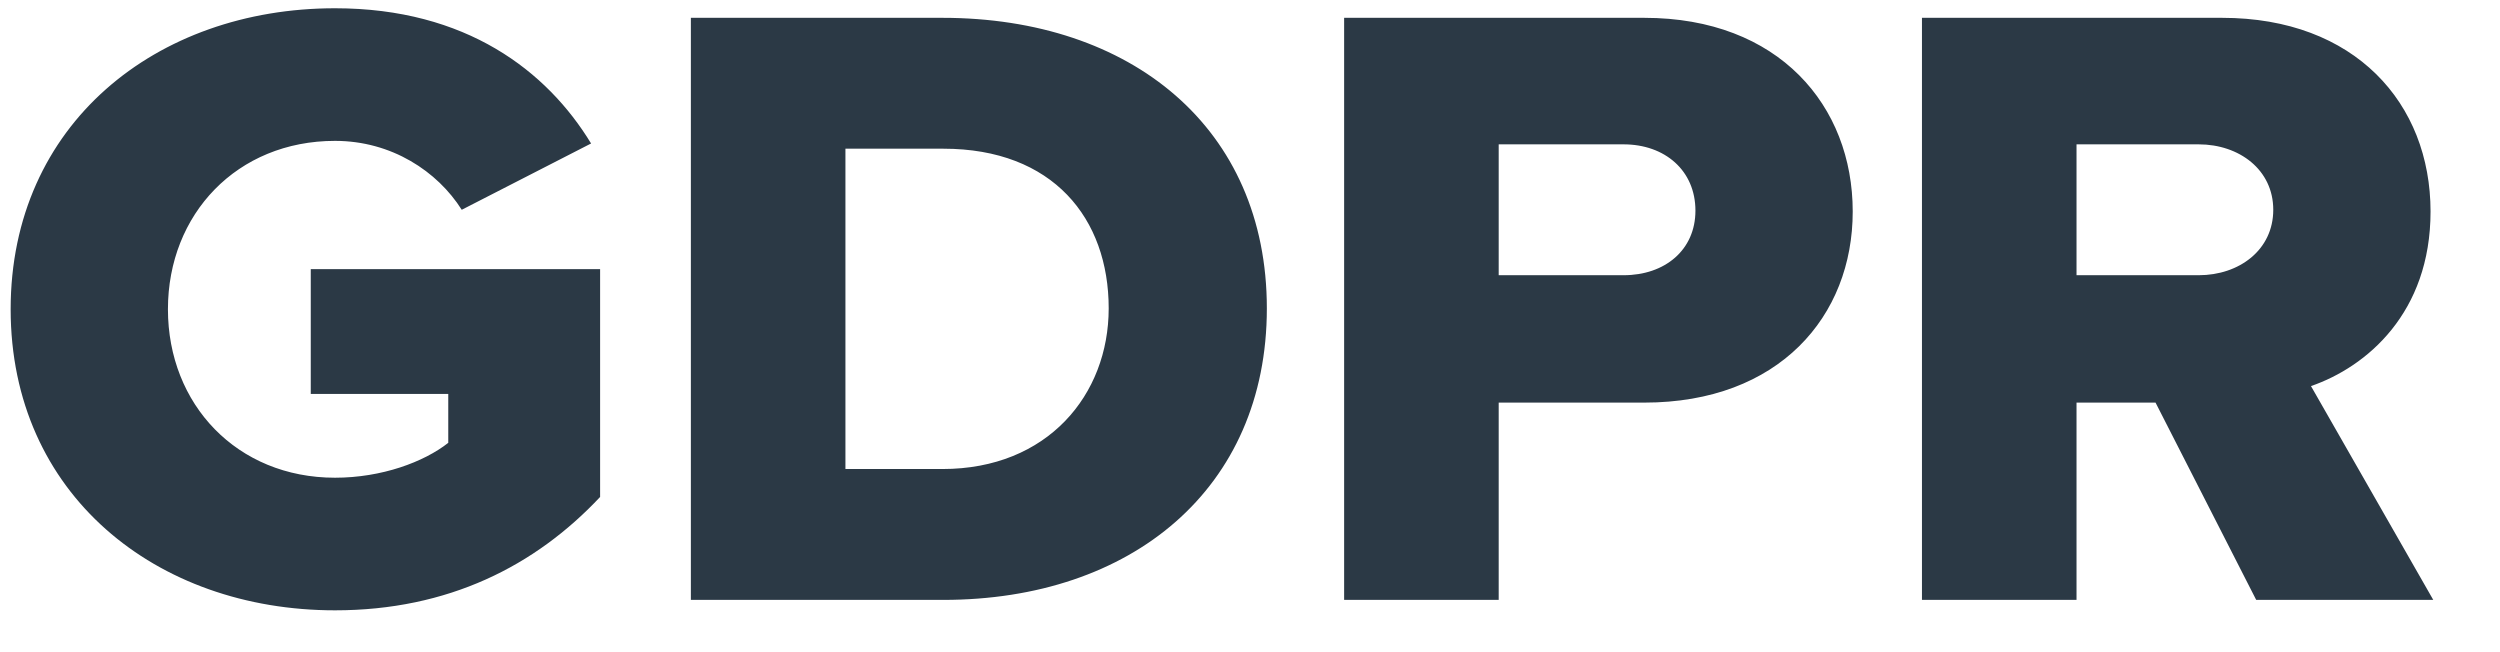 <svg width="23" height="6" viewBox="0 0 23 6" fill="none" xmlns="http://www.w3.org/2000/svg">
<path fill-rule="evenodd" clip-rule="evenodd" d="M0.098 2.845C0.098 4.547 1.437 5.615 3.082 5.615C4.124 5.615 4.926 5.206 5.521 4.572V2.476H2.859V3.624H4.124V4.074C3.901 4.25 3.512 4.395 3.082 4.395C2.181 4.395 1.545 3.721 1.545 2.845C1.545 1.97 2.181 1.296 3.082 1.296C3.603 1.296 4.025 1.577 4.248 1.93L5.438 1.32C5.033 0.654 4.289 0.076 3.082 0.076C1.437 0.076 0.098 1.143 0.098 2.845ZM6.356 5.519V0.164H8.671C10.407 0.164 11.655 1.176 11.655 2.837C11.655 4.499 10.407 5.519 8.679 5.519H6.356ZM7.778 4.315H8.671C9.638 4.315 10.2 3.632 10.2 2.837C10.2 2.01 9.688 1.368 8.679 1.368H7.778V4.315ZM12.366 5.519V0.164H15.127C16.367 0.164 17.045 0.975 17.045 1.946C17.045 2.91 16.367 3.704 15.127 3.704H13.788V5.519H12.366ZM15.598 1.938C15.598 1.569 15.317 1.328 14.937 1.328H13.788V2.532H14.937C15.317 2.532 15.598 2.3 15.598 1.938ZM20.757 5.519L19.831 3.704H19.104V5.519H17.682V0.164H20.443C21.666 0.164 22.361 0.951 22.361 1.946C22.361 2.878 21.774 3.375 21.261 3.552L22.386 5.519H20.757ZM20.914 1.93C20.914 1.561 20.6 1.328 20.228 1.328H19.104V2.532H20.228C20.6 2.532 20.914 2.3 20.914 1.93Z" fill="#2B3945"/>
</svg>
